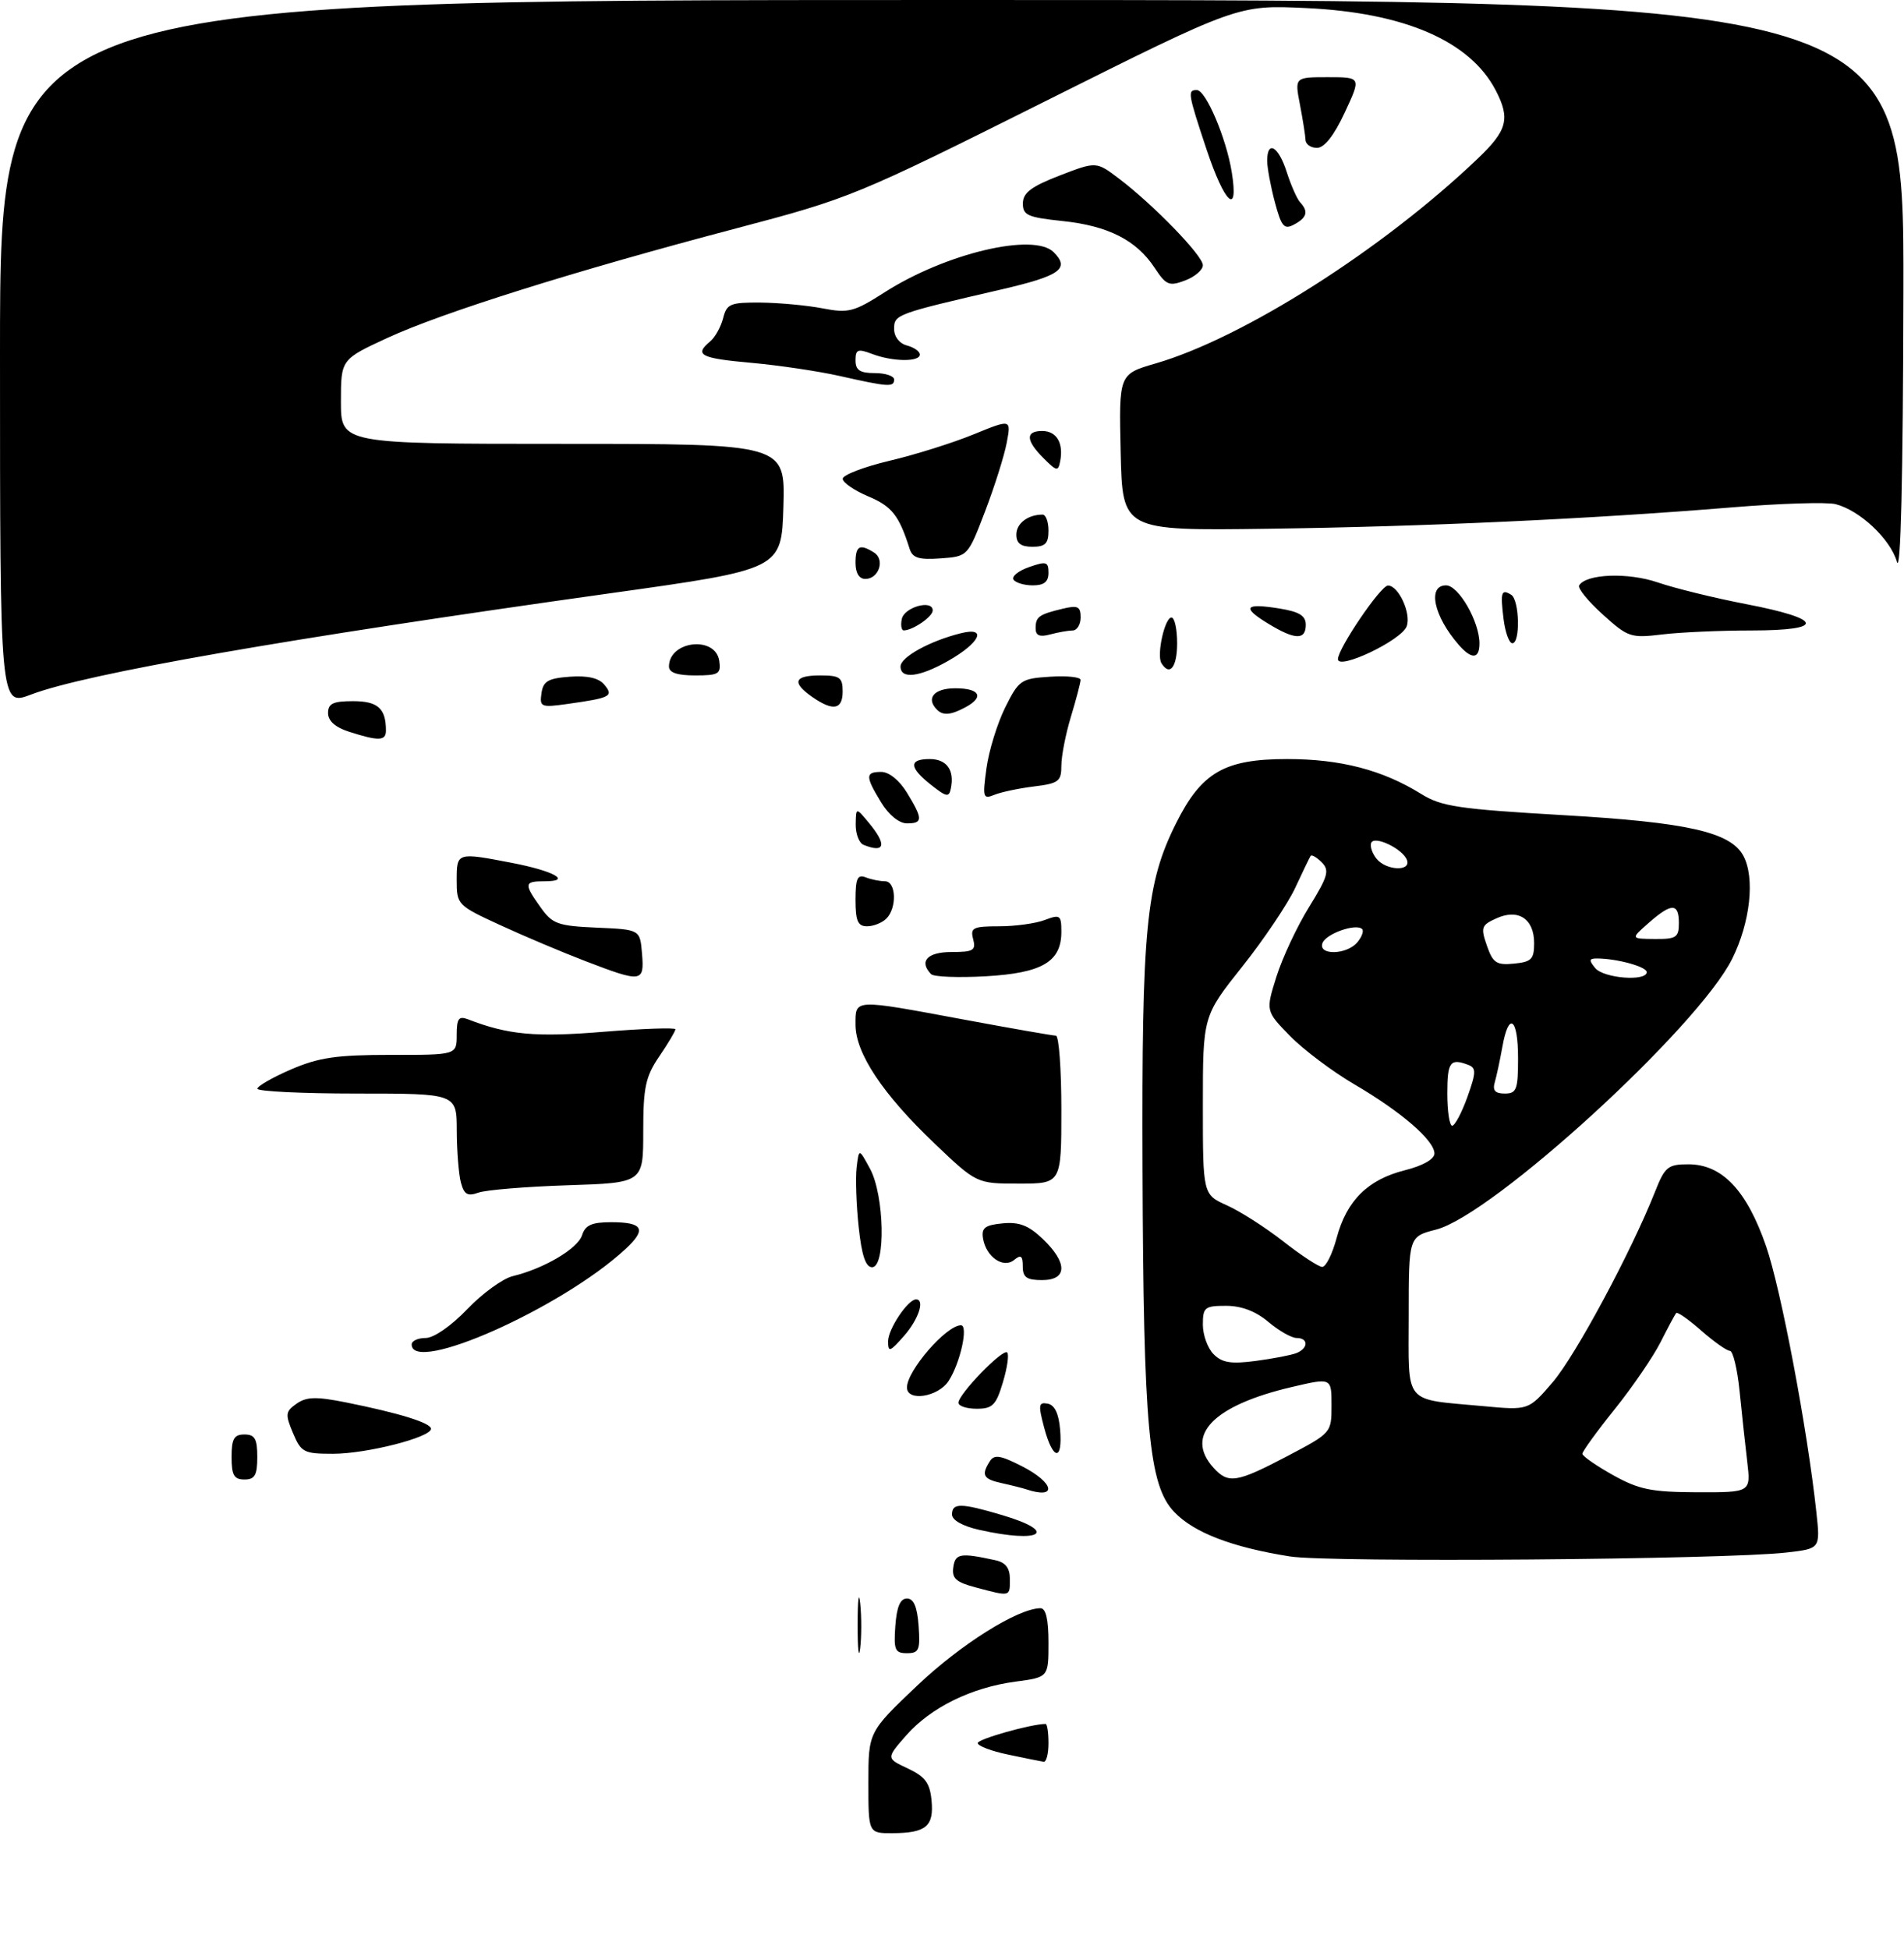 <?xml version="1.0" encoding="UTF-8" standalone="no"?>
<!DOCTYPE svg PUBLIC "-//W3C//DTD SVG 1.1//EN" "http://www.w3.org/Graphics/SVG/1.1/DTD/svg11.dtd" >
<svg xmlns="http://www.w3.org/2000/svg" xmlns:xlink="http://www.w3.org/1999/xlink" version="1.1" viewBox="0 0 296 303">
 <g >
 <path fill="currentColor"
d=" M 277.74 241.35 C 282.99 240.75 282.99 240.75 282.38 235.12 C 280.99 222.18 276.88 200.45 274.56 193.73 C 271.55 185.04 267.72 181.00 262.48 181.00 C 259.30 181.00 258.83 181.38 257.30 185.25 C 253.61 194.58 244.93 210.75 241.38 214.88 C 237.63 219.25 237.63 219.25 230.65 218.60 C 218.01 217.43 219.00 218.62 219.00 204.51 C 219.00 192.24 219.00 192.24 223.25 191.15 C 232.06 188.90 263.99 159.71 269.29 149.05 C 272.10 143.40 272.86 136.47 271.03 133.05 C 269.05 129.35 262.33 127.83 243.00 126.72 C 226.72 125.77 224.07 125.38 220.93 123.42 C 214.94 119.70 208.42 118.00 200.11 118.00 C 190.36 118.00 186.79 120.06 182.83 127.99 C 178.16 137.34 177.49 144.21 177.62 181.50 C 177.76 222.02 178.58 230.91 182.56 235.06 C 185.63 238.27 191.55 240.54 200.54 241.96 C 206.66 242.93 268.24 242.45 277.74 241.35 Z  M 135.00 277.13 C 135.00 269.25 135.00 269.25 142.60 262.03 C 149.36 255.61 158.24 250.04 161.75 250.01 C 162.60 250.00 163.00 251.74 163.00 255.37 C 163.00 260.74 163.00 260.74 157.88 261.42 C 151.02 262.33 144.70 265.44 140.89 269.77 C 137.76 273.34 137.76 273.34 141.13 274.92 C 143.84 276.20 144.56 277.17 144.82 279.90 C 145.21 283.91 143.95 284.96 138.75 284.98 C 135.00 285.00 135.00 285.00 135.00 277.13 Z  M 156.75 272.77 C 154.14 272.23 152.00 271.42 152.00 270.97 C 152.00 270.35 160.32 268.00 162.55 268.00 C 162.80 268.00 163.00 269.35 163.00 271.00 C 163.00 272.65 162.66 273.95 162.25 273.88 C 161.84 273.82 159.36 273.32 156.75 272.77 Z  M 133.33 252.50 C 133.33 248.65 133.51 247.20 133.73 249.27 C 133.95 251.35 133.94 254.50 133.72 256.27 C 133.50 258.05 133.32 256.35 133.33 252.50 Z  M 139.19 252.75 C 139.41 249.78 139.95 248.50 141.00 248.50 C 142.05 248.50 142.59 249.78 142.81 252.75 C 143.08 256.51 142.87 257.00 141.00 257.00 C 139.13 257.00 138.92 256.51 139.19 252.75 Z  M 151.70 246.78 C 148.62 245.97 147.95 245.37 148.20 243.64 C 148.50 241.49 149.29 241.36 154.75 242.55 C 156.35 242.90 157.00 243.76 157.00 245.52 C 157.00 248.25 157.11 248.22 151.70 246.78 Z  M 152.25 237.83 C 149.66 237.25 148.00 236.32 148.00 235.44 C 148.00 233.61 149.39 233.63 155.82 235.54 C 164.67 238.17 161.85 239.98 152.25 237.83 Z  M 159.50 231.51 C 158.95 231.33 157.26 230.90 155.75 230.57 C 152.84 229.93 152.51 229.32 153.88 227.16 C 154.57 226.08 155.51 226.22 158.86 227.93 C 163.96 230.53 164.43 233.15 159.50 231.51 Z  M 36.00 226.50 C 36.00 223.67 36.38 223.00 38.00 223.00 C 39.62 223.00 40.00 223.67 40.00 226.50 C 40.00 229.33 39.62 230.00 38.00 230.00 C 36.38 230.00 36.00 229.33 36.00 226.50 Z  M 45.55 222.78 C 44.32 219.86 44.37 219.43 46.11 218.21 C 47.66 217.13 49.15 217.09 53.77 218.01 C 62.09 219.68 67.00 221.20 67.00 222.12 C 67.00 223.45 56.98 226.00 51.77 226.00 C 47.23 226.00 46.81 225.78 45.55 222.78 Z  M 162.33 221.95 C 161.39 218.40 161.45 217.94 162.88 218.21 C 163.96 218.41 164.60 219.76 164.81 222.26 C 165.22 227.23 163.69 227.04 162.33 221.95 Z  M 149.00 218.07 C 149.00 216.73 155.92 209.59 156.58 210.25 C 156.89 210.55 156.59 212.65 155.91 214.90 C 154.85 218.45 154.30 219.00 151.84 219.00 C 150.28 219.00 149.00 218.58 149.00 218.07 Z  M 141.00 215.69 C 141.00 213.08 147.08 206.06 149.38 206.02 C 150.59 205.99 149.29 211.91 147.46 214.70 C 145.83 217.18 141.00 217.93 141.00 215.69 Z  M 64.00 209.00 C 64.00 208.45 64.98 208.00 66.17 208.00 C 67.44 208.00 70.13 206.14 72.63 203.53 C 74.98 201.07 78.17 198.76 79.70 198.39 C 84.56 197.22 89.83 194.11 90.49 192.02 C 90.99 190.45 92.00 190.00 95.01 190.00 C 100.00 190.00 100.58 191.09 97.21 194.20 C 87.30 203.35 64.00 213.73 64.00 209.00 Z  M 138.06 208.50 C 138.07 206.61 141.15 202.00 142.41 202.00 C 143.83 202.00 142.80 205.12 140.53 207.69 C 138.33 210.19 138.06 210.28 138.06 208.50 Z  M 159.00 196.88 C 159.00 195.22 158.71 195.00 157.67 195.86 C 155.98 197.26 153.28 195.39 152.82 192.50 C 152.56 190.88 153.14 190.44 155.87 190.18 C 158.45 189.93 159.91 190.50 162.12 192.61 C 166.00 196.33 165.95 199.00 162.00 199.00 C 159.61 199.00 159.00 198.57 159.00 196.88 Z  M 133.49 190.75 C 133.12 187.31 132.98 183.14 133.17 181.50 C 133.53 178.50 133.53 178.50 135.26 181.70 C 137.49 185.81 137.72 197.00 135.58 197.00 C 134.58 197.00 133.96 195.17 133.49 190.75 Z  M 71.65 183.83 C 71.31 182.55 71.02 178.91 71.01 175.75 C 71.00 170.00 71.00 170.00 55.50 170.00 C 46.97 170.00 40.01 169.66 40.02 169.25 C 40.03 168.84 42.39 167.48 45.27 166.24 C 49.57 164.39 52.32 163.99 60.75 163.99 C 71.00 164.00 71.00 164.00 71.00 160.89 C 71.00 158.34 71.31 157.91 72.75 158.46 C 79.02 160.88 83.23 161.27 93.82 160.40 C 99.97 159.90 105.00 159.73 105.00 160.01 C 105.00 160.30 103.88 162.19 102.50 164.21 C 100.35 167.38 100.00 169.01 100.00 175.89 C 100.00 183.88 100.00 183.88 88.25 184.26 C 81.79 184.47 75.55 184.98 74.39 185.40 C 72.69 186.01 72.15 185.70 71.65 183.83 Z  M 145.27 177.75 C 137.23 170.09 133.00 163.73 133.00 159.30 C 133.00 155.26 132.54 155.28 149.90 158.51 C 157.28 159.88 163.69 161.00 164.15 161.00 C 164.62 161.00 165.00 166.18 165.00 172.50 C 165.00 184.00 165.00 184.00 158.41 184.00 C 151.83 184.00 151.83 184.00 145.27 177.75 Z  M 91.00 149.41 C 87.42 148.04 81.46 145.52 77.75 143.81 C 71.12 140.76 71.00 140.63 71.00 136.85 C 71.00 132.49 71.01 132.49 79.58 134.14 C 86.12 135.40 88.98 137.00 84.70 137.00 C 81.46 137.00 81.40 137.35 84.04 141.05 C 85.88 143.64 86.70 143.94 92.79 144.21 C 99.50 144.50 99.50 144.50 99.81 148.25 C 100.18 152.74 99.81 152.79 91.00 149.41 Z  M 144.75 151.44 C 142.82 149.45 144.15 148.00 147.91 148.00 C 151.32 148.00 151.75 147.75 151.29 146.00 C 150.82 144.22 151.26 144.00 155.32 144.00 C 157.82 144.00 161.02 143.56 162.43 143.02 C 164.81 142.12 165.00 142.26 165.00 144.87 C 165.00 149.52 162.01 151.27 153.24 151.77 C 148.98 152.01 145.16 151.86 144.75 151.44 Z  M 133.00 139.89 C 133.00 136.56 133.30 135.90 134.58 136.39 C 135.45 136.73 136.80 137.00 137.58 137.00 C 139.32 137.00 139.47 141.13 137.80 142.80 C 137.14 143.46 135.79 144.00 134.80 144.00 C 133.36 144.00 133.00 143.18 133.00 139.89 Z  M 134.25 131.34 C 133.56 131.06 133.01 129.63 133.03 128.17 C 133.07 125.50 133.07 125.50 135.03 127.86 C 137.92 131.32 137.61 132.69 134.25 131.34 Z  M 136.99 124.75 C 134.50 120.67 134.51 120.00 137.01 120.00 C 138.21 120.00 139.83 121.31 141.01 123.25 C 143.50 127.33 143.49 128.00 140.99 128.00 C 139.79 128.00 138.17 126.69 136.99 124.75 Z  M 144.75 122.02 C 141.32 119.32 141.25 118.00 144.53 118.00 C 147.17 118.00 148.41 119.71 147.83 122.54 C 147.54 123.99 147.17 123.93 144.75 122.02 Z  M 153.36 119.42 C 153.73 116.71 155.04 112.47 156.26 110.00 C 158.40 105.71 158.72 105.49 163.25 105.20 C 165.86 105.03 168.00 105.25 167.99 105.70 C 167.98 106.14 167.31 108.71 166.49 111.41 C 165.67 114.11 165.00 117.54 165.00 119.03 C 165.00 121.47 164.58 121.79 160.75 122.26 C 158.41 122.55 155.64 123.13 154.59 123.56 C 152.82 124.28 152.73 123.99 153.36 119.42 Z  M 54.25 113.75 C 52.13 113.07 51.00 112.07 51.00 110.86 C 51.00 109.37 51.77 109.00 54.89 109.00 C 58.74 109.00 60.00 110.13 60.00 113.58 C 60.00 115.20 58.86 115.23 54.25 113.75 Z  M 145.67 110.33 C 143.89 108.55 145.21 107.00 148.50 107.00 C 152.35 107.00 153.07 108.36 150.07 109.96 C 147.82 111.17 146.60 111.27 145.67 110.33 Z  M -0.00 54.90 C 0.00 0.00 0.00 0.00 148.00 0.00 C 296.00 0.00 296.00 0.00 295.91 45.25 C 295.85 74.47 295.49 89.38 294.90 87.33 C 293.87 83.78 289.12 79.32 285.35 78.37 C 283.98 78.03 276.70 78.26 269.18 78.88 C 247.32 80.68 221.23 81.88 197.00 82.20 C 174.50 82.50 174.50 82.50 174.22 70.33 C 173.94 58.16 173.94 58.16 179.66 56.50 C 193.31 52.53 214.97 38.76 229.75 24.64 C 234.33 20.27 234.81 18.46 232.54 14.07 C 228.56 6.39 218.34 1.95 202.98 1.25 C 192.46 0.76 192.46 0.76 162.48 15.75 C 133.11 30.44 132.13 30.84 114.50 35.49 C 89.41 42.10 68.79 48.58 60.25 52.52 C 53.00 55.87 53.00 55.87 53.00 62.43 C 53.00 69.00 53.00 69.00 87.54 69.00 C 122.07 69.00 122.07 69.00 121.79 78.75 C 121.50 88.50 121.50 88.50 95.00 92.21 C 44.27 99.32 13.42 104.71 4.83 107.97 C 0.00 109.81 -0.00 109.81 -0.00 54.90 Z  M 84.18 107.77 C 84.44 105.89 85.21 105.45 88.59 105.20 C 91.34 105.00 93.09 105.40 93.95 106.44 C 95.44 108.23 94.95 108.49 88.18 109.44 C 84.11 110.01 83.87 109.91 84.18 107.77 Z  M 126.25 108.33 C 123.05 106.09 123.46 105.00 127.50 105.00 C 130.57 105.00 131.00 105.31 131.00 107.50 C 131.00 110.34 129.51 110.60 126.25 108.33 Z  M 104.00 103.62 C 104.00 99.59 111.26 98.78 111.82 102.75 C 112.11 104.77 111.72 105.00 108.07 105.00 C 105.28 105.00 104.00 104.57 104.00 103.62 Z  M 140.00 103.61 C 140.00 102.15 144.55 99.64 149.38 98.44 C 153.53 97.40 152.39 99.90 147.42 102.73 C 142.94 105.28 140.00 105.63 140.00 103.61 Z  M 180.56 103.10 C 179.78 101.84 181.07 96.00 182.12 96.00 C 182.61 96.00 183.00 97.80 183.00 100.00 C 183.00 103.72 181.85 105.19 180.56 103.10 Z  M 208.00 102.47 C 208.00 100.82 214.63 91.05 215.77 91.03 C 217.41 90.99 219.44 95.42 218.68 97.38 C 217.85 99.56 208.00 104.24 208.00 102.47 Z  M 226.78 100.25 C 222.88 95.78 221.87 91.00 224.81 91.00 C 226.76 91.00 230.00 96.64 230.00 100.03 C 230.00 102.47 228.79 102.55 226.78 100.25 Z  M 233.75 96.25 C 233.23 92.05 233.40 91.51 234.93 92.46 C 236.22 93.25 236.38 100.00 235.11 100.00 C 234.62 100.00 234.01 98.31 233.75 96.25 Z  M 161.00 97.68 C 161.00 95.87 161.50 95.52 165.25 94.62 C 167.56 94.07 168.00 94.29 168.00 95.98 C 168.00 97.09 167.44 98.01 166.75 98.01 C 166.06 98.02 164.49 98.30 163.25 98.63 C 161.62 99.07 161.00 98.80 161.00 97.68 Z  M 197.14 96.94 C 192.99 94.41 193.49 93.73 198.87 94.59 C 202.00 95.10 203.00 95.71 203.00 97.13 C 203.00 99.54 201.32 99.49 197.14 96.94 Z  M 249.15 95.51 C 246.88 93.46 245.23 91.43 245.50 91.00 C 246.61 89.20 253.12 88.96 257.74 90.55 C 260.36 91.45 266.52 92.96 271.44 93.91 C 283.49 96.23 283.87 98.00 272.33 98.01 C 267.48 98.01 261.20 98.29 258.39 98.63 C 253.52 99.22 253.08 99.07 249.15 95.51 Z  M 140.19 96.25 C 140.54 94.39 145.00 93.14 145.00 94.90 C 145.00 95.87 141.90 98.00 140.49 98.00 C 140.14 98.00 140.00 97.21 140.19 96.25 Z  M 157.56 90.10 C 157.25 89.60 158.35 88.72 160.00 88.15 C 162.66 87.22 163.00 87.32 163.00 89.05 C 163.00 90.45 162.31 91.00 160.56 91.00 C 159.22 91.00 157.87 90.59 157.56 90.10 Z  M 133.00 87.50 C 133.00 84.84 133.65 84.49 135.90 85.91 C 137.62 87.01 136.62 90.00 134.53 90.00 C 133.56 90.00 133.00 89.08 133.00 87.50 Z  M 141.41 85.31 C 139.77 80.12 138.65 78.71 134.99 77.17 C 132.81 76.25 131.02 75.02 131.01 74.43 C 131.00 73.85 134.26 72.59 138.25 71.64 C 142.24 70.70 148.13 68.85 151.35 67.53 C 157.20 65.14 157.20 65.14 156.51 68.82 C 156.13 70.84 154.61 75.65 153.14 79.50 C 150.46 86.50 150.46 86.50 146.22 86.81 C 142.84 87.05 141.87 86.75 141.41 85.31 Z  M 158.00 83.11 C 158.00 81.37 159.80 80.00 162.08 80.00 C 162.59 80.00 163.00 81.12 163.00 82.50 C 163.00 84.50 162.50 85.00 160.50 85.00 C 158.71 85.00 158.00 84.46 158.00 83.11 Z  M 162.24 71.24 C 159.46 68.46 159.39 67.00 162.03 67.00 C 164.25 67.00 165.36 68.87 164.82 71.68 C 164.51 73.32 164.28 73.28 162.24 71.24 Z  M 130.50 58.44 C 127.20 57.70 121.01 56.78 116.75 56.40 C 108.89 55.70 107.88 55.17 110.40 53.08 C 111.17 52.44 112.08 50.81 112.42 49.46 C 112.98 47.23 113.53 47.00 118.27 47.04 C 121.15 47.07 125.48 47.47 127.90 47.94 C 131.90 48.71 132.76 48.49 137.51 45.45 C 146.99 39.38 160.72 36.12 163.80 39.20 C 166.37 41.77 164.82 42.87 155.75 44.98 C 139.28 48.79 139.00 48.89 139.00 51.13 C 139.00 52.35 139.82 53.40 141.00 53.71 C 142.10 54.00 143.00 54.63 143.00 55.12 C 143.00 56.29 138.76 56.24 135.57 55.02 C 133.35 54.18 133.00 54.32 133.00 56.02 C 133.00 57.55 133.68 58.00 136.00 58.00 C 137.65 58.00 139.00 58.45 139.00 59.00 C 139.00 60.22 138.13 60.16 130.50 58.44 Z  M 179.49 41.62 C 176.66 37.33 172.27 35.10 165.16 34.36 C 159.76 33.79 159.00 33.46 159.02 31.61 C 159.03 29.97 160.32 29.00 164.73 27.29 C 170.43 25.09 170.43 25.09 173.96 27.77 C 179.37 31.87 187.00 39.75 187.00 41.23 C 187.00 41.96 185.76 43.03 184.24 43.60 C 181.75 44.54 181.29 44.35 179.49 41.62 Z  M 198.19 31.42 C 197.54 28.97 197.00 26.08 197.00 24.99 C 197.00 21.72 198.76 22.74 200.04 26.75 C 200.70 28.81 201.64 30.93 202.12 31.45 C 203.45 32.88 203.19 33.83 201.19 34.90 C 199.63 35.74 199.22 35.26 198.19 31.42 Z  M 187.58 23.25 C 184.67 14.50 184.59 14.00 186.06 14.00 C 187.46 14.00 190.63 21.44 191.49 26.75 C 192.61 33.71 190.41 31.73 187.58 23.25 Z  M 202.96 21.75 C 202.93 21.06 202.54 18.59 202.09 16.25 C 201.27 12.00 201.27 12.00 206.44 12.00 C 211.62 12.00 211.62 12.00 209.06 17.49 C 207.40 21.06 205.89 22.98 204.75 22.99 C 203.79 22.99 202.98 22.44 202.96 21.75 Z  M 250.75 229.31 C 248.14 227.85 246.00 226.36 246.00 226.00 C 246.00 225.63 248.27 222.50 251.04 219.05 C 253.81 215.60 257.01 210.91 258.16 208.64 C 259.31 206.36 260.40 204.33 260.59 204.12 C 260.78 203.91 262.54 205.14 264.50 206.87 C 266.46 208.59 268.46 210.00 268.94 210.00 C 269.41 210.00 270.09 212.81 270.44 216.25 C 270.78 219.69 271.32 224.64 271.63 227.25 C 272.19 232.00 272.19 232.00 263.84 231.98 C 256.71 231.95 254.81 231.57 250.75 229.31 Z  M 188.65 228.17 C 184.09 223.12 188.63 218.46 200.92 215.60 C 207.00 214.18 207.00 214.18 207.00 218.46 C 207.00 222.75 207.00 222.75 200.10 226.38 C 192.24 230.51 190.95 230.71 188.65 228.17 Z  M 188.68 210.53 C 187.75 209.61 187.00 207.54 187.00 205.93 C 187.00 203.23 187.29 203.00 190.61 203.00 C 192.99 203.00 195.22 203.84 197.18 205.50 C 198.82 206.88 200.79 208.00 201.58 208.00 C 203.45 208.00 203.41 209.63 201.51 210.36 C 200.69 210.67 197.85 211.22 195.19 211.57 C 191.39 212.07 189.99 211.85 188.68 210.53 Z  M 199.51 192.99 C 196.76 190.84 192.83 188.32 190.76 187.39 C 187.00 185.70 187.00 185.70 187.00 171.83 C 187.00 157.97 187.00 157.97 193.12 150.27 C 196.48 146.04 200.18 140.54 201.35 138.04 C 202.51 135.54 203.59 133.30 203.75 133.06 C 203.92 132.82 204.69 133.27 205.48 134.06 C 206.72 135.31 206.46 136.22 203.52 140.99 C 201.65 144.00 199.37 148.88 198.44 151.82 C 196.76 157.17 196.76 157.17 200.55 161.05 C 202.64 163.19 207.15 166.58 210.57 168.58 C 217.84 172.83 223.00 177.29 223.00 179.32 C 223.00 180.20 221.20 181.22 218.42 181.92 C 212.64 183.37 209.36 186.63 207.80 192.44 C 207.13 194.95 206.12 196.98 205.54 196.95 C 204.97 196.92 202.25 195.14 199.51 192.99 Z  M 225.00 170.00 C 225.00 165.07 225.44 164.47 228.28 165.55 C 229.51 166.03 229.49 166.72 228.12 170.55 C 227.24 173.00 226.17 175.00 225.76 175.00 C 225.34 175.00 225.00 172.75 225.00 170.00 Z  M 232.38 168.25 C 232.66 167.29 233.19 164.81 233.56 162.75 C 234.55 157.17 236.00 158.21 236.00 164.50 C 236.00 169.39 235.77 170.00 233.93 170.00 C 232.43 170.00 232.01 169.52 232.38 168.25 Z  M 248.00 150.50 C 246.99 149.28 247.03 149.00 248.25 149.00 C 251.33 149.00 256.00 150.28 256.00 151.12 C 256.00 152.61 249.32 152.09 248.00 150.50 Z  M 231.16 147.02 C 230.17 144.18 230.29 143.82 232.62 142.77 C 236.02 141.21 238.50 142.83 238.50 146.61 C 238.50 149.12 238.08 149.54 235.37 149.80 C 232.65 150.07 232.09 149.70 231.16 147.02 Z  M 205.60 146.59 C 206.16 145.14 210.83 143.50 211.76 144.43 C 212.05 144.72 211.72 145.64 211.02 146.48 C 209.38 148.46 204.85 148.55 205.60 146.59 Z  M 256.31 143.47 C 259.86 140.35 261.00 140.35 261.00 143.50 C 261.00 145.73 260.59 146.00 257.25 145.97 C 253.50 145.94 253.50 145.94 256.31 143.47 Z  M 214.03 133.53 C 213.36 132.73 212.97 131.62 213.16 131.06 C 213.59 129.79 218.17 131.99 218.75 133.75 C 219.33 135.50 215.52 135.33 214.03 133.53 Z "/>
</g>
</svg>